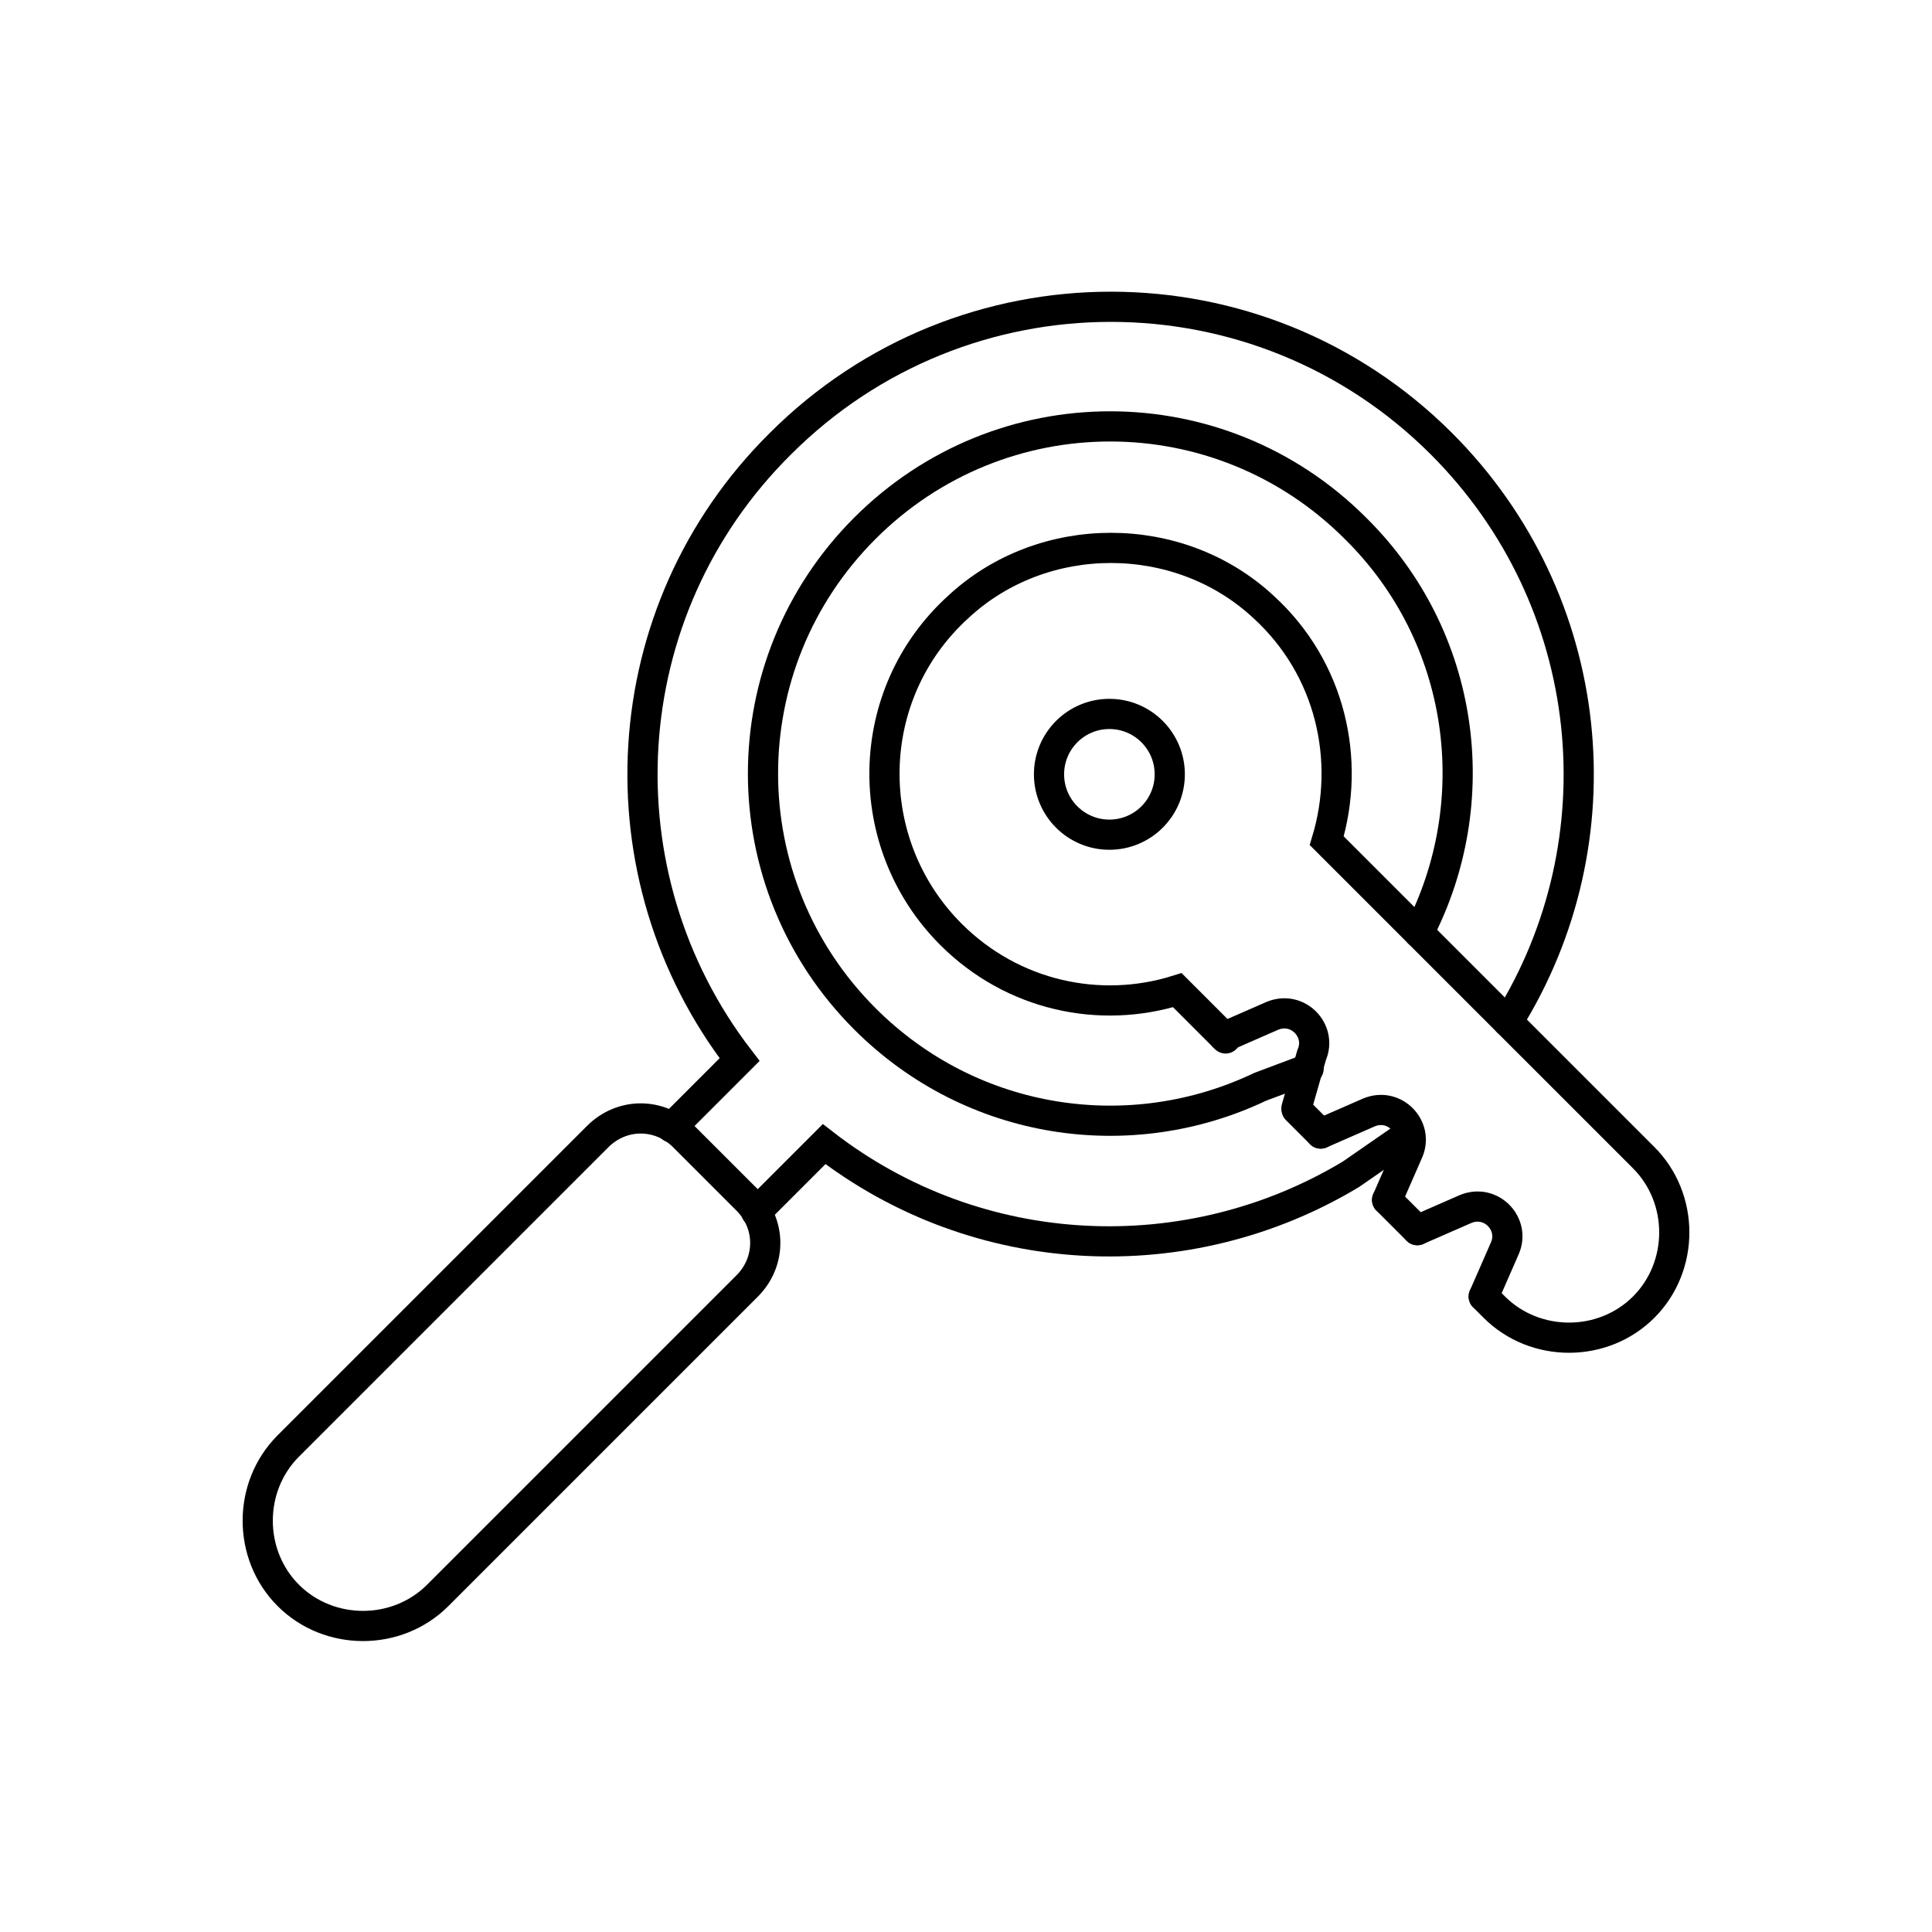 <?xml version="1.0" ?><!DOCTYPE svg  PUBLIC '-//W3C//DTD SVG 1.1//EN'  'http://www.w3.org/Graphics/SVG/1.1/DTD/svg11.dtd'><svg enable-background="new 0 0 128 128" height="128px" id="Clear" version="1.1" viewBox="0 0 128 128" width="128px" xml:space="preserve" xmlns="http://www.w3.org/2000/svg" xmlns:xlink="http://www.w3.org/1999/xlink"><g id="Keywords_research"><path d="M94,61.8   c4.5-8.7,3.1-19.6-4.2-26.8c-9-9-23.5-9-32.5,0s-9,23.5,0,32.5c7.1,7.1,17.6,8.6,26.2,4.5l3.2-1.2" fill="none" stroke="#000000" stroke-linecap="round" stroke-miterlimit="10" stroke-width="2"/><path d="M49.5,85.2L29,105.7   c-2.7,2.7-7.2,2.7-9.9,0l0,0c-2.7-2.7-2.7-7.2,0-9.9l20.5-20.5c1.6-1.6,4.1-1.6,5.7,0l4.2,4.2C51.1,81.1,51.1,83.6,49.5,85.2z" fill="none" stroke="#000000" stroke-linecap="round" stroke-miterlimit="10" stroke-width="2"/><path d="M99.9,67.7   c7.5-12,6-27.9-4.4-38.3c-12.1-12.1-31.7-12.1-43.8,0C40.5,40.5,39.6,58,49,70.2l-4.5,4.5" fill="none" stroke="#000000" stroke-linecap="round" stroke-miterlimit="10" stroke-width="2"/><path d="M50.1,80.3l4.5-4.5   c10.2,7.9,24.1,8.5,34.9,2l3.9-2.7" fill="none" stroke="#000000" stroke-linecap="round" stroke-miterlimit="10" stroke-width="2"/><path d="M98.3,85.9l0.7,0.7   c2.7,2.7,7.2,2.7,9.9,0l0,0c2.7-2.7,2.7-7.2,0-9.9l-9-9l-12-12c1.6-5.3,0.3-11.4-4.2-15.5C78.1,35,69.1,35,63.5,40.2   c-6.4,5.8-6.5,15.7-0.5,21.7c4.1,4.1,9.9,5.3,15,3.7l3.2,3.2" fill="none" stroke="#000000" stroke-linecap="round" stroke-miterlimit="10" stroke-width="2"/><line fill="none" stroke="#000000" stroke-linecap="round" stroke-miterlimit="10" stroke-width="2" x1="91.9" x2="93.9" y1="79.5" y2="81.5"/><line fill="none" stroke="#000000" stroke-linecap="round" stroke-miterlimit="10" stroke-width="2" x1="85.9" x2="87.5" y1="73.5" y2="75.1"/><path d="M87.5,75.1l3.2-1.4   c1.7-0.7,3.3,1,2.6,2.6l-1.4,3.2" fill="none" stroke="#000000" stroke-linecap="round" stroke-miterlimit="10" stroke-width="2"/><path d="M81.1,68.7l3.2-1.4   c1.7-0.7,3.3,1,2.6,2.6l-1,3.5" fill="none" stroke="#000000" stroke-linecap="round" stroke-miterlimit="10" stroke-width="2"/><path d="M93.9,81.5l3.2-1.4   c1.7-0.7,3.3,1,2.6,2.6l-1.4,3.2" fill="none" stroke="#000000" stroke-linecap="round" stroke-miterlimit="10" stroke-width="2"/><circle cx="73.5" cy="51.3" fill="none" r="4" stroke="#000000" stroke-linecap="round" stroke-miterlimit="10" stroke-width="2"/></g></svg>
